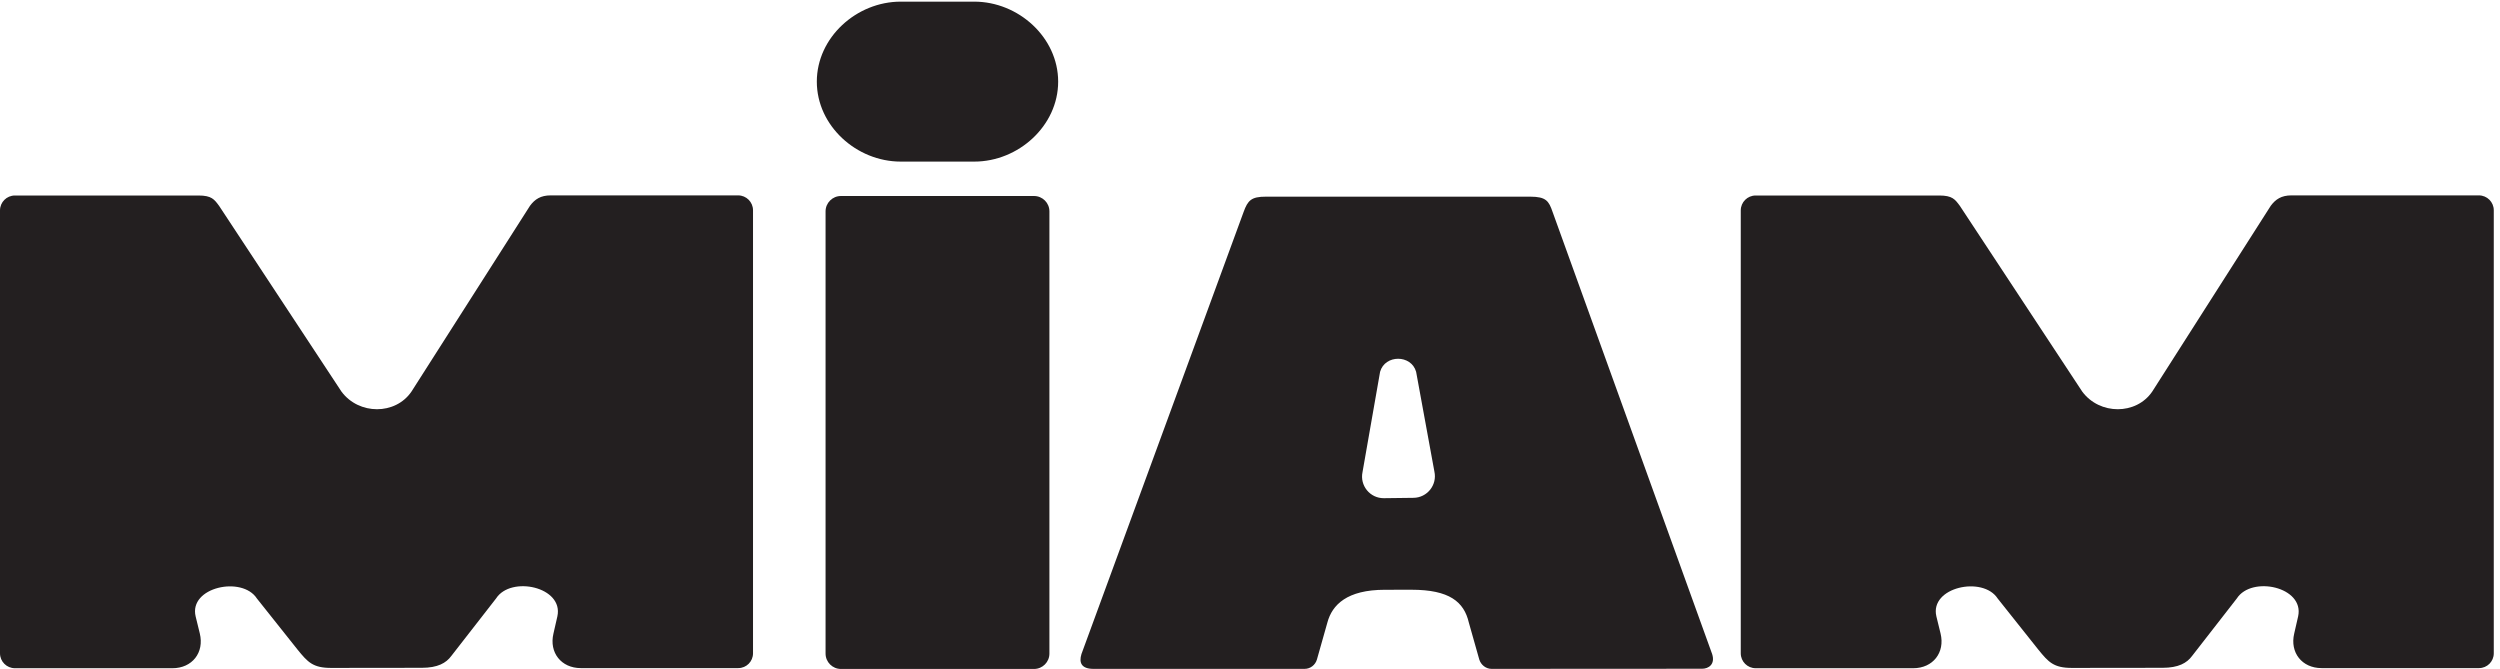 <?xml version="1.0" encoding="UTF-8" standalone="no"?>
<!-- Created with Inkscape (http://www.inkscape.org/) -->

<svg
   version="1.1"
   id="svg1"
   width="445.867"
   height="119.307"
   viewBox="0 0 445.867 119.307"
   sodipodi:docname="MIAM_LOGO_PF.eps"
   xmlns:inkscape="http://www.inkscape.org/namespaces/inkscape"
   xmlns:sodipodi="http://sodipodi.sourceforge.net/DTD/sodipodi-0.dtd"
   xmlns="http://www.w3.org/2000/svg"
   xmlns:svg="http://www.w3.org/2000/svg">
  <defs
     id="defs1" />
  <sodipodi:namedview
     id="namedview1"
     pagecolor="#ffffff"
     bordercolor="#000000"
     borderopacity="0.25"
     inkscape:showpageshadow="2"
     inkscape:pageopacity="0.0"
     inkscape:pagecheckerboard="0"
     inkscape:deskcolor="#d1d1d1">
    <inkscape:page
       x="0"
       y="0"
       inkscape:label="1"
       id="page1"
       width="445.867"
       height="119.307"
       margin="0"
       bleed="0" />
  </sodipodi:namedview>
  <g
     id="g1"
     inkscape:groupmode="layer"
     inkscape:label="1">
    <g
       id="group-R5">
      <path
         id="path2"
         d="m 1827.09,264.078 23.55,134.442 c 6.58,23.261 41.72,23.261 48.3,0 l 24.5,-133.731 c 4,-18.008 -9.6,-35.129 -28.04,-35.309 L 1855.75,229 c -18.59,-0.191 -32.54,16.91 -28.66,35.078 z M 1697.63,633.34 c -19.68,0 -24.36,-4.961 -29.99,-20.449 L 1450.18,20 c -3.55,-11.57 -0.11,-19.879 16.11,-19.871 h 283.14 c 7.67,0 14.29,5.18 16.48,12.473 l 14.07,49.727 c 6.34,23.73 26.37,43.852 76.95,43.852 l 35.8,0.058 c 50.76,0 70.44,-16.09 76.93,-44.117 l 14,-49.52 c 2.24,-7.121 8.82,-12.473 16.49,-12.473 l 282.22,0.16 c 8.71,0 17.95,5.922 13.53,19.711 l -213.96,592.891 c -5.07,14.742 -8.73,20.371 -29.99,20.449 h -354.32 v 0"
         style="fill:#231f20;fill-opacity:1;fill-rule:nonzero;stroke:none"
         transform="matrix(0.133,0,0,-0.133,0,119.307)" />
      <path
         id="path3"
         d="m 1386.58,0 h -258.9 c -11.4,0 -20.64,9.238 -20.64,20.641 V 613.57 c 0,11.399 9.24,20.641 20.64,20.641 h 258.9 c 11.4,0 20.64,-9.242 20.64,-20.641 V 20.641 C 1407.22,9.238 1397.98,0 1386.58,0 v 0"
         style="fill:#231f20;fill-opacity:1;fill-rule:nonzero;stroke:none"
         transform="matrix(0.133,0,0,-0.133,0,119.307)" />
      <path
         id="path4"
         d="m 565.641,1.539 c 21.3,0 32.648,6.461 39.55,15.891 l 60.028,77.129 c 19.832,30.863 90.871,15.543 82.191,-24.047 -1.781,-8.113 -3.539,-15.773 -5.269,-23.102 -6,-25.449 10.5,-46.262 36.64,-46.262 64.348,0 163.321,0 211.199,0 10.95,0 19.78,8.883 19.78,19.82 V 615.051 c 0,11.051 -8.95,20 -19.99,20 H 738.469 c -13.5,0 -21.258,-5.192 -27.778,-13.981 L 551.73,371.91 c -21.5,-31.539 -70.46,-31.461 -93.808,0 l -164.063,249 c -6.519,8.801 -9.98,13.981 -27.781,13.981 H 20 c -11.039,0 -20,-8.95 -20,-19.993 L 0,20.988 C 0,9.949 8.961,1 20,1 h 211.27 c 26.421,0 42.921,20.969 36.652,46.641 -1.813,7.379 -3.703,14.969 -5.57,22.77 -9.461,39.281 62.367,54.852 82.187,24.012 l 54.449,-68.461 C 412.699,9.102 419.52,1.391 444.129,1.391 l 121.512,0.148 v 0"
         style="fill:#231f20;fill-opacity:1;fill-rule:nonzero;stroke:none"
         transform="matrix(0.133,0,0,-0.133,0,119.307)" />
      <path
         id="path5"
         d="m 2899.91,1.539 c 21.31,0 32.66,6.461 39.56,15.891 l 60.02,77.129 c 19.84,30.863 90.88,15.543 82.2,-24.047 -1.78,-8.113 -3.55,-15.773 -5.28,-23.102 -6,-25.449 10.5,-46.262 36.65,-46.262 64.35,0 163.31,0 211.2,0 10.94,0 19.78,8.883 19.78,19.82 V 615.051 c 0,11.051 -8.95,20 -20,20 h -251.3 c -13.49,0 -21.25,-5.192 -27.78,-13.981 L 2886.01,371.91 c -21.5,-31.539 -70.46,-31.461 -93.81,0 l -164.06,249 c -6.53,8.801 -9.98,13.981 -27.79,13.981 h -246.08 c -11.04,0 -19.99,-8.95 -19.99,-19.993 V 20.988 C 2334.28,9.949 2343.23,1 2354.27,1 h 211.27 c 26.42,0 42.93,20.969 36.65,46.641 -1.8,7.379 -3.69,14.969 -5.57,22.77 -9.45,39.281 62.37,54.852 82.2,24.012 l 54.45,-68.461 C 2746.98,9.102 2753.8,1.391 2778.4,1.391 l 121.51,0.148 v 0"
         style="fill:#231f20;fill-opacity:1;fill-rule:nonzero;stroke:none"
         transform="matrix(0.133,0,0,-0.133,0,119.307)" />
      <path
         id="path6"
         d="m 1306.47,680.352 h -98.69 c -59.22,0 -112.46,48.007 -112.46,107.238 v 0.012 c 0,59.23 53.24,107.238 112.46,107.238 h 98.69 c 59.23,0 112.47,-48.008 112.47,-107.238 v -0.012 c 0,-59.231 -53.24,-107.238 -112.47,-107.238 v 0"
         style="fill:#231f20;fill-opacity:1;fill-rule:nonzero;stroke:none"
         transform="matrix(0.133,0,0,-0.133,0,119.307)" />
    </g>
  </g>
</svg>
